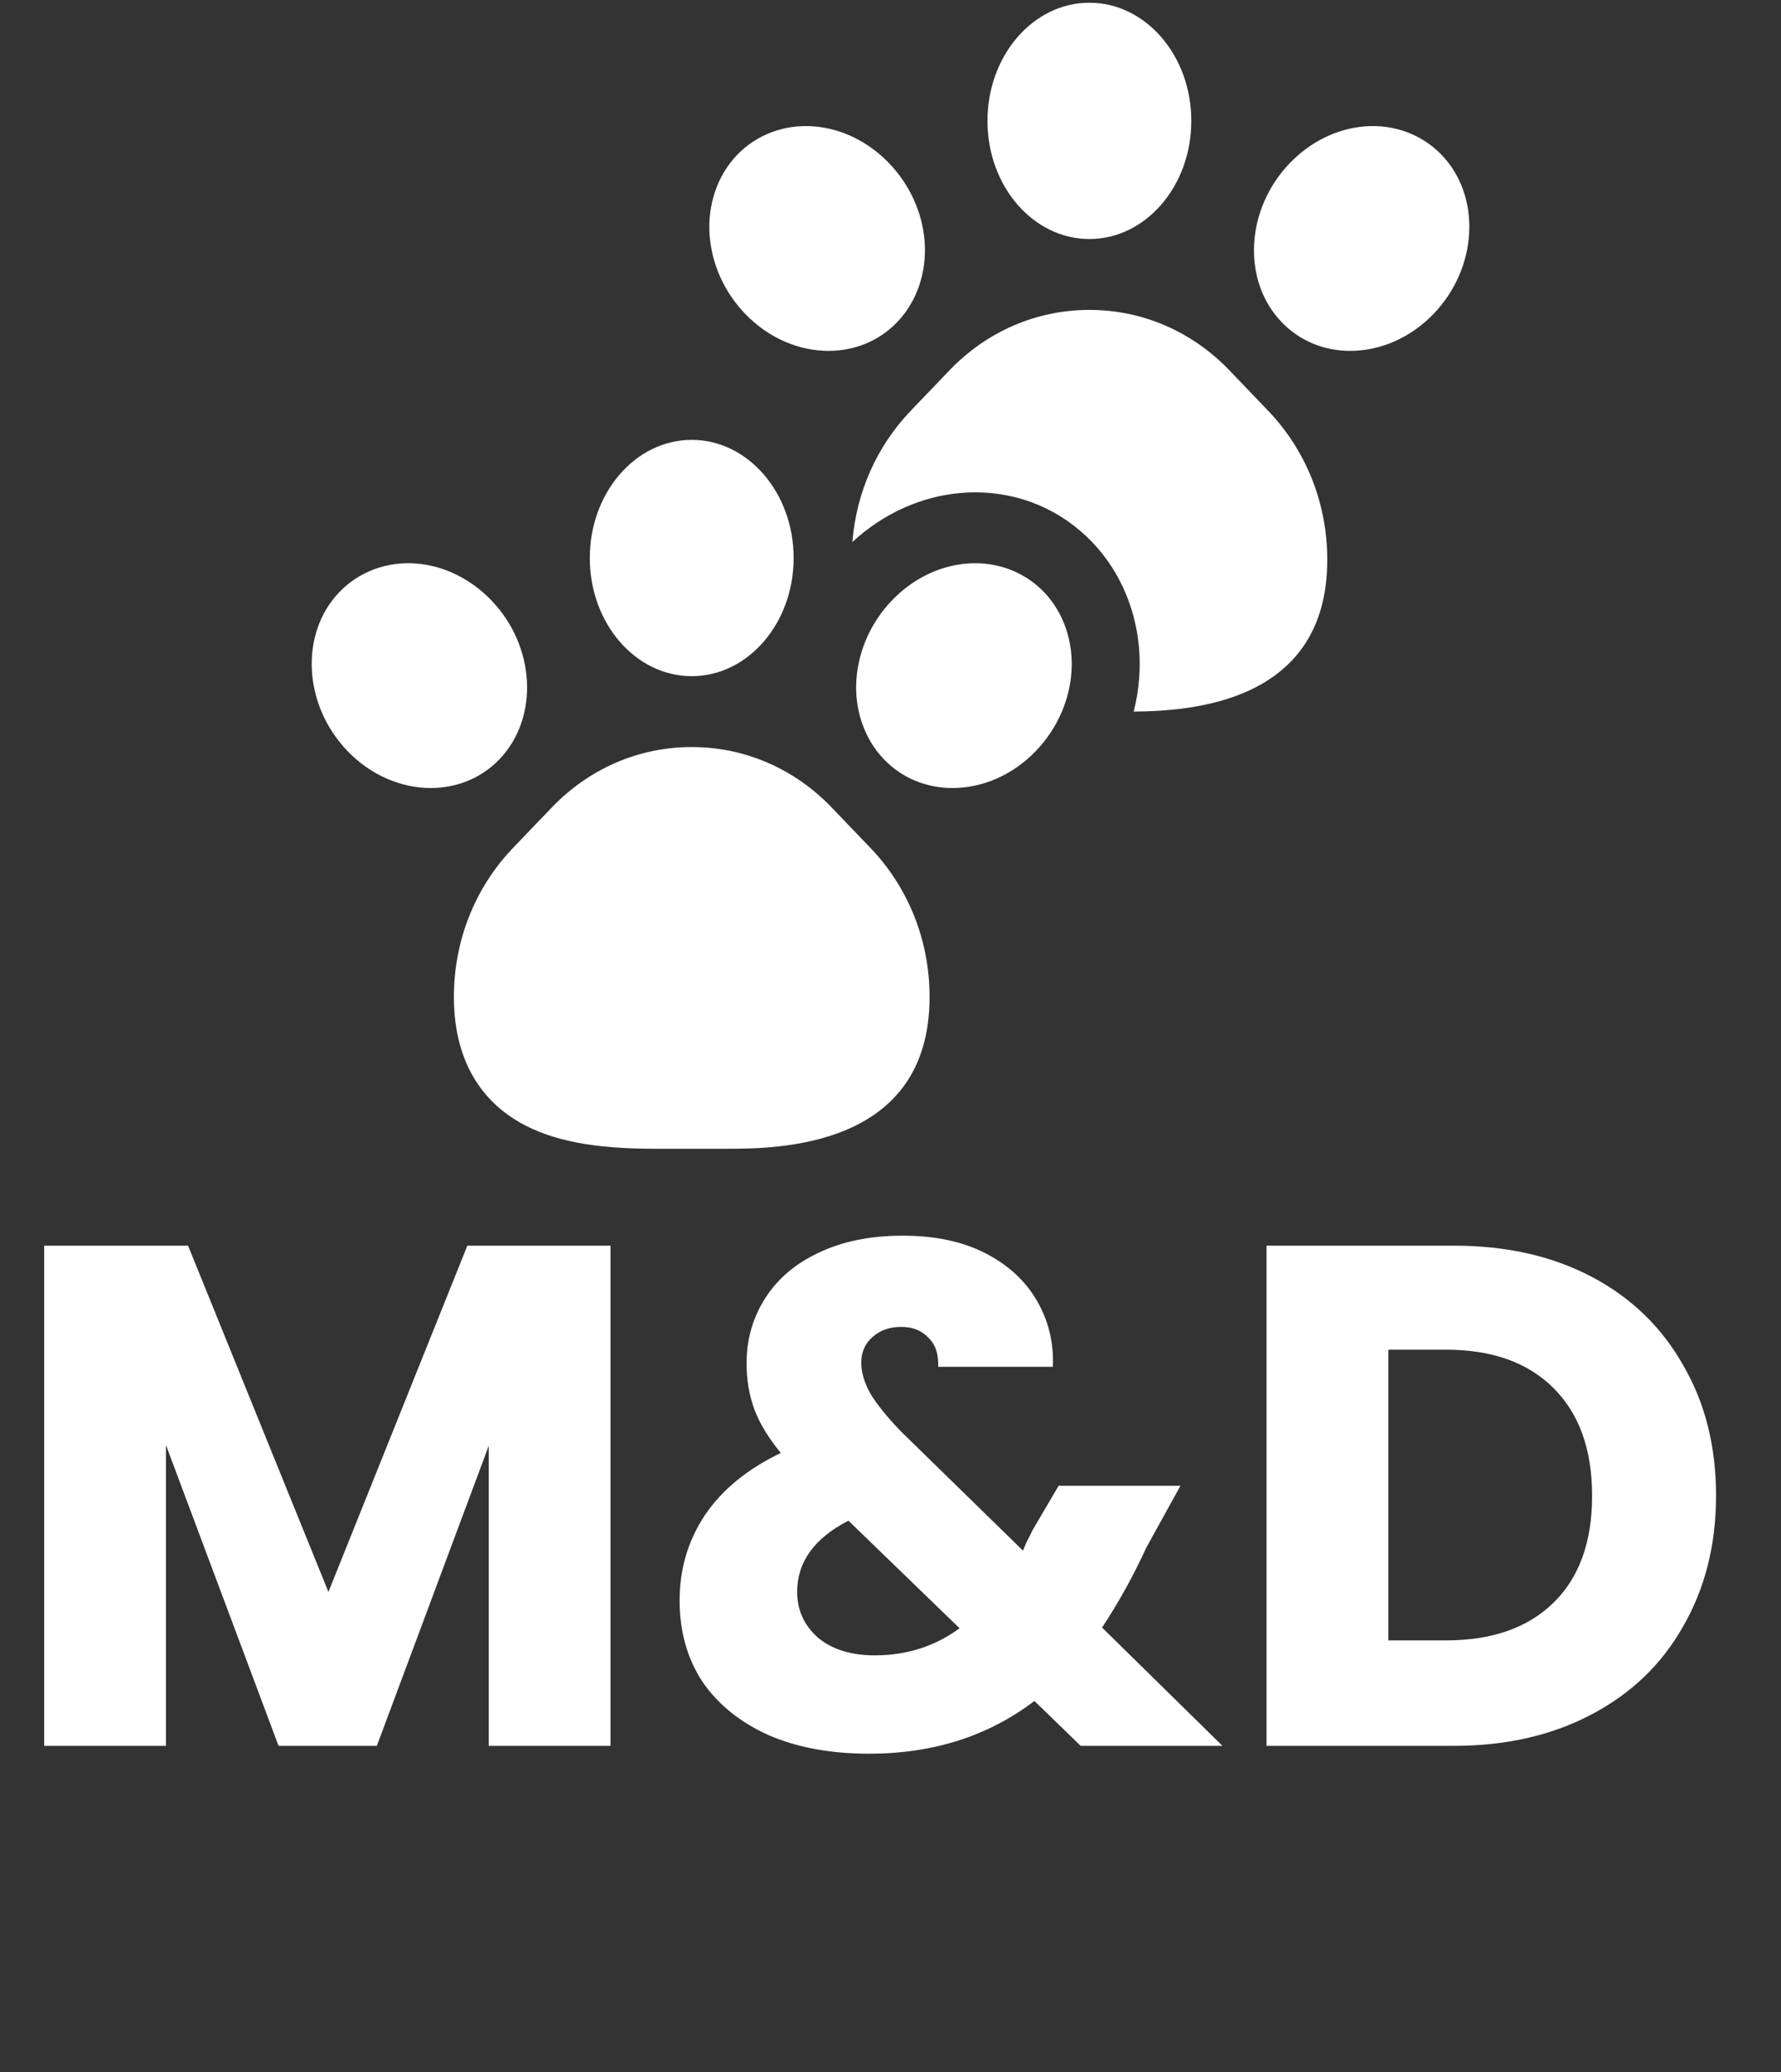 <svg width="49" height="57" viewBox="0 0 49 57" fill="none" xmlns="http://www.w3.org/2000/svg">
<rect x="0" y="0" width="49" height="57" fill="#333333" stroke="none"/>
<path d="M22.884 22.215C21.855 21.141 20.487 20.55 19.031 20.55C17.576 20.55 16.208 21.141 15.179 22.215L14.117 23.322C13.067 24.418 12.488 25.875 12.488 27.424C12.488 29.43 13.478 30.411 14.309 30.881C15.188 31.379 16.327 31.6 18.003 31.6H19.966C21.353 31.6 25.575 31.6 25.575 27.424C25.575 25.875 24.996 24.418 23.945 23.322L22.884 22.215Z" fill="white"/>
<path d="M19.031 18.6C20.579 18.6 21.835 17.145 21.835 15.35C21.835 13.555 20.579 12.1 19.031 12.1C17.482 12.1 16.227 13.555 16.227 15.35C16.227 17.145 17.482 18.6 19.031 18.6Z" fill="white"/>
<path d="M13.522 16.518C12.952 15.924 12.218 15.563 11.455 15.502C10.649 15.437 9.877 15.724 9.336 16.288C8.242 17.429 8.341 19.388 9.556 20.655C10.205 21.332 11.044 21.677 11.851 21.677C12.554 21.677 13.233 21.416 13.742 20.885C14.835 19.744 14.737 17.785 13.522 16.518Z" fill="white"/>
<path d="M29.972 6.575C31.521 6.575 32.776 5.12 32.776 3.325C32.776 1.53 31.521 0.075 29.972 0.075C28.423 0.075 27.168 1.53 27.168 3.325C27.168 5.12 28.423 6.575 29.972 6.575Z" fill="white"/>
<path d="M20.499 8.63C21.148 9.307 21.987 9.652 22.794 9.652C23.497 9.652 24.176 9.391 24.685 8.86C25.226 8.295 25.501 7.49 25.439 6.649C25.38 5.853 25.034 5.087 24.464 4.493C23.895 3.899 23.161 3.538 22.397 3.477C21.592 3.412 20.819 3.699 20.278 4.263C19.737 4.828 19.462 5.634 19.524 6.474C19.583 7.27 19.929 8.036 20.499 8.63Z" fill="white"/>
<path d="M39.666 4.264C39.125 3.699 38.353 3.412 37.547 3.477C36.783 3.538 36.049 3.899 35.48 4.493C34.265 5.761 34.166 7.719 35.26 8.86C35.769 9.391 36.447 9.652 37.15 9.652C37.957 9.652 38.796 9.307 39.446 8.63C40.66 7.363 40.759 5.404 39.666 4.264Z" fill="white"/>
<path d="M34.888 11.297L33.826 10.189C32.797 9.116 31.429 8.525 29.974 8.525C28.518 8.525 27.15 9.116 26.121 10.189L25.059 11.297C24.12 12.277 23.56 13.545 23.451 14.91C24.301 14.124 25.358 13.646 26.462 13.558C26.584 13.548 26.707 13.543 26.829 13.543C28.059 13.543 29.201 14.028 30.046 14.91C30.974 15.877 31.446 17.24 31.342 18.648C31.319 18.962 31.268 19.271 31.192 19.574C32.794 19.56 36.517 19.321 36.517 15.399C36.517 13.85 35.938 12.393 34.888 11.297Z" fill="white"/>
<path d="M26.828 15.493C26.754 15.493 26.68 15.496 26.605 15.502C25.841 15.563 25.107 15.924 24.538 16.518C24.268 16.799 24.049 17.119 23.887 17.463C23.707 17.841 23.595 18.253 23.563 18.674C23.501 19.515 23.776 20.32 24.317 20.885C24.826 21.416 25.505 21.677 26.208 21.677C27.015 21.677 27.854 21.332 28.503 20.655C28.801 20.344 29.045 19.977 29.215 19.575C29.36 19.232 29.451 18.869 29.478 18.499C29.54 17.659 29.265 16.853 28.724 16.288C28.233 15.776 27.552 15.493 26.828 15.493Z" fill="white"/>
<path d="M16.797 34.266V48.025H13.446V39.773L10.368 48.025H7.664L4.567 39.754V48.025H1.215V34.266H5.174L9.036 43.791L12.858 34.266H16.797ZM29.733 48.025L28.459 46.79C27.191 47.757 25.675 48.241 23.911 48.241C22.853 48.241 21.932 48.071 21.148 47.731C20.364 47.378 19.756 46.888 19.325 46.261C18.907 45.621 18.698 44.876 18.698 44.027C18.698 43.164 18.927 42.387 19.384 41.694C19.854 40.989 20.553 40.414 21.481 39.969C21.141 39.551 20.899 39.153 20.756 38.774C20.612 38.382 20.54 37.957 20.54 37.5C20.54 36.846 20.71 36.252 21.05 35.716C21.39 35.181 21.88 34.762 22.52 34.462C23.173 34.148 23.944 33.991 24.833 33.991C25.734 33.991 26.499 34.155 27.126 34.481C27.753 34.808 28.223 35.246 28.537 35.795C28.851 36.343 28.994 36.944 28.968 37.598H25.813C25.826 37.245 25.734 36.977 25.538 36.794C25.355 36.598 25.107 36.5 24.793 36.5C24.48 36.5 24.218 36.592 24.009 36.775C23.8 36.958 23.696 37.193 23.696 37.48C23.696 37.755 23.781 38.042 23.951 38.343C24.134 38.643 24.415 38.989 24.793 39.381L28.145 42.655C28.171 42.589 28.204 42.511 28.243 42.419C28.295 42.328 28.348 42.223 28.4 42.106L29.125 40.871H32.477L31.536 42.576C31.183 43.347 30.778 44.079 30.321 44.771L33.633 48.025H29.733ZM24.068 45.536C24.944 45.536 25.721 45.288 26.401 44.791L23.343 41.831C22.402 42.315 21.932 42.968 21.932 43.791C21.932 44.288 22.121 44.706 22.5 45.046C22.892 45.373 23.415 45.536 24.068 45.536ZM40 34.266C41.45 34.266 42.718 34.553 43.803 35.128C44.887 35.703 45.723 36.513 46.311 37.559C46.912 38.591 47.213 39.786 47.213 41.145C47.213 42.491 46.912 43.687 46.311 44.732C45.723 45.778 44.88 46.588 43.783 47.163C42.698 47.737 41.437 48.025 40 48.025H34.845V34.266H40ZM39.785 45.124C41.052 45.124 42.038 44.778 42.744 44.085C43.45 43.393 43.803 42.413 43.803 41.145C43.803 39.878 43.45 38.891 42.744 38.186C42.038 37.48 41.052 37.127 39.785 37.127H38.197V45.124H39.785Z" fill="white"/>
</svg>
